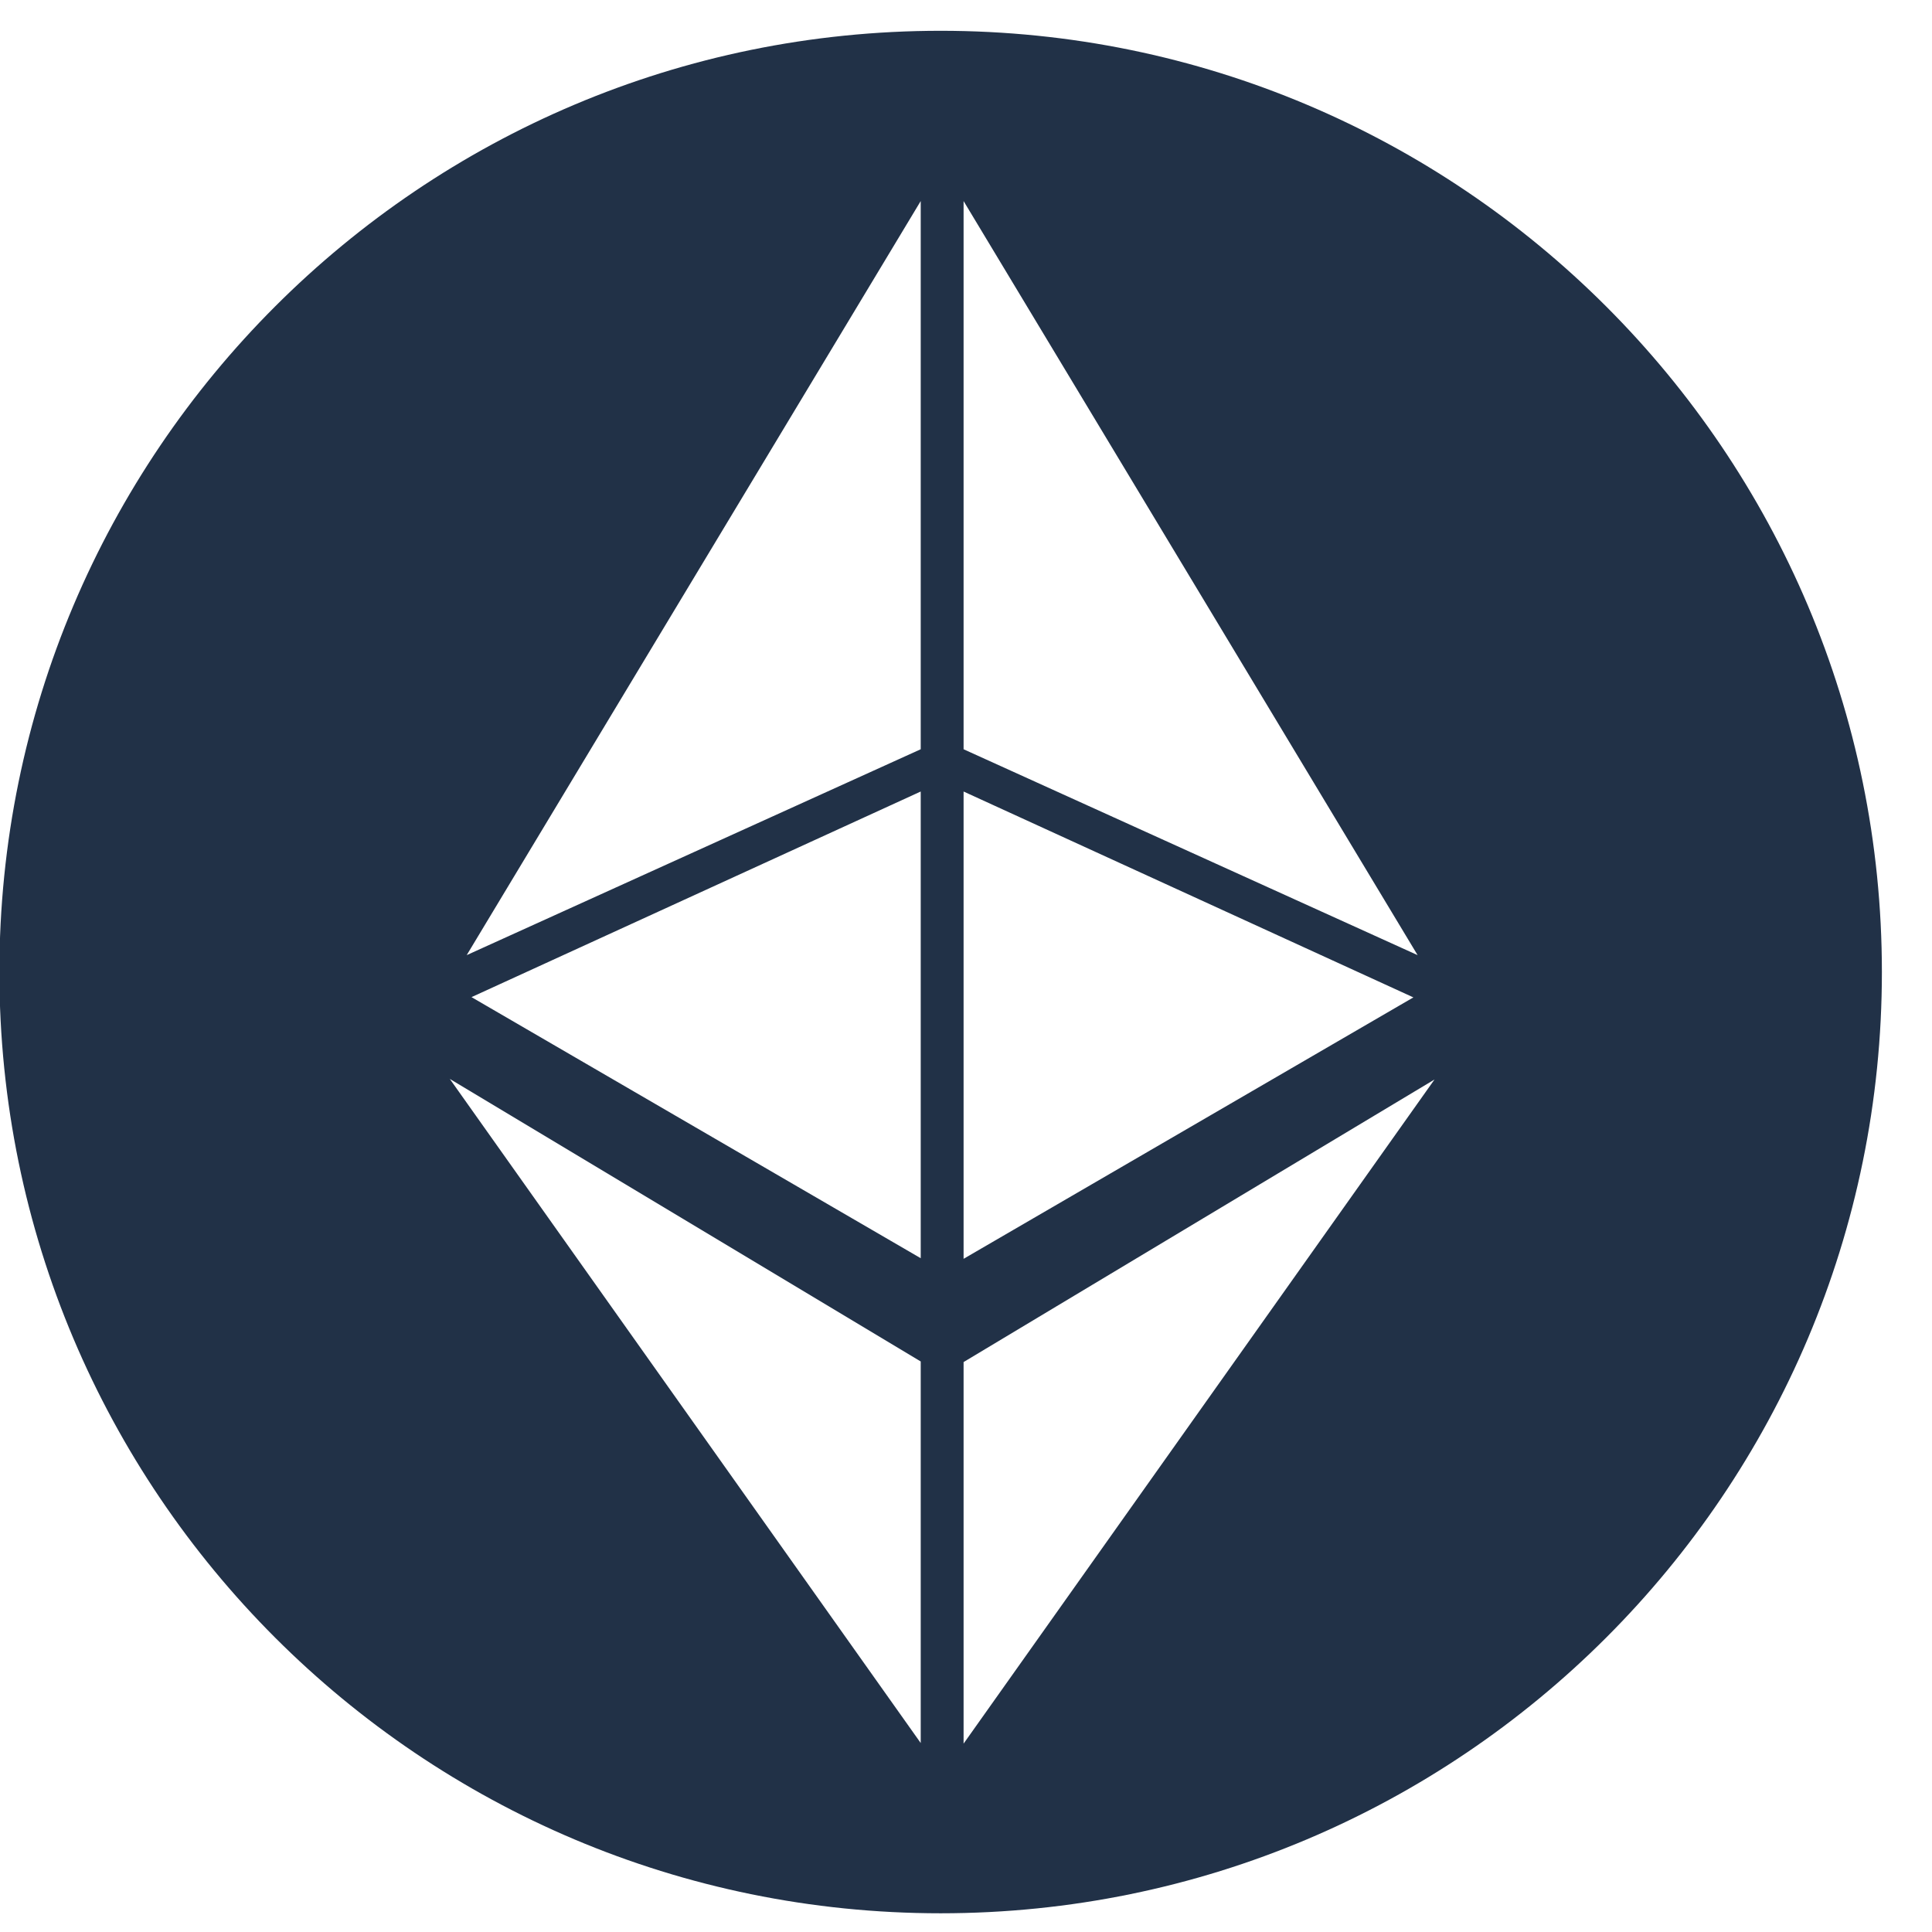 <svg width="32" height="32" viewBox="0 0 32 32" fill="none" xmlns="http://www.w3.org/2000/svg">
<path d="M15.58 0.51C6.97 0.51 -0.01 7.49 -0.01 16.1C-0.01 24.71 6.97 31.69 15.58 31.69C24.19 31.69 31.17 24.71 31.17 16.1C31.17 7.49 24.19 0.51 15.58 0.51ZM15.25 28.87L7.45 17.87L15.25 22.55V28.86V28.87ZM7.8 16.52L15.25 13.11V20.84L7.8 16.51V16.52ZM15.25 12.41L7.73 15.82L15.25 3.33V12.41ZM15.96 3.33L23.48 15.82L15.96 12.41V3.33ZM15.96 13.11L23.41 16.52L15.96 20.85V13.12V13.11ZM15.96 28.87V22.56L23.76 17.88L15.96 28.88V28.87Z" fill="#213147"/>
</svg>
